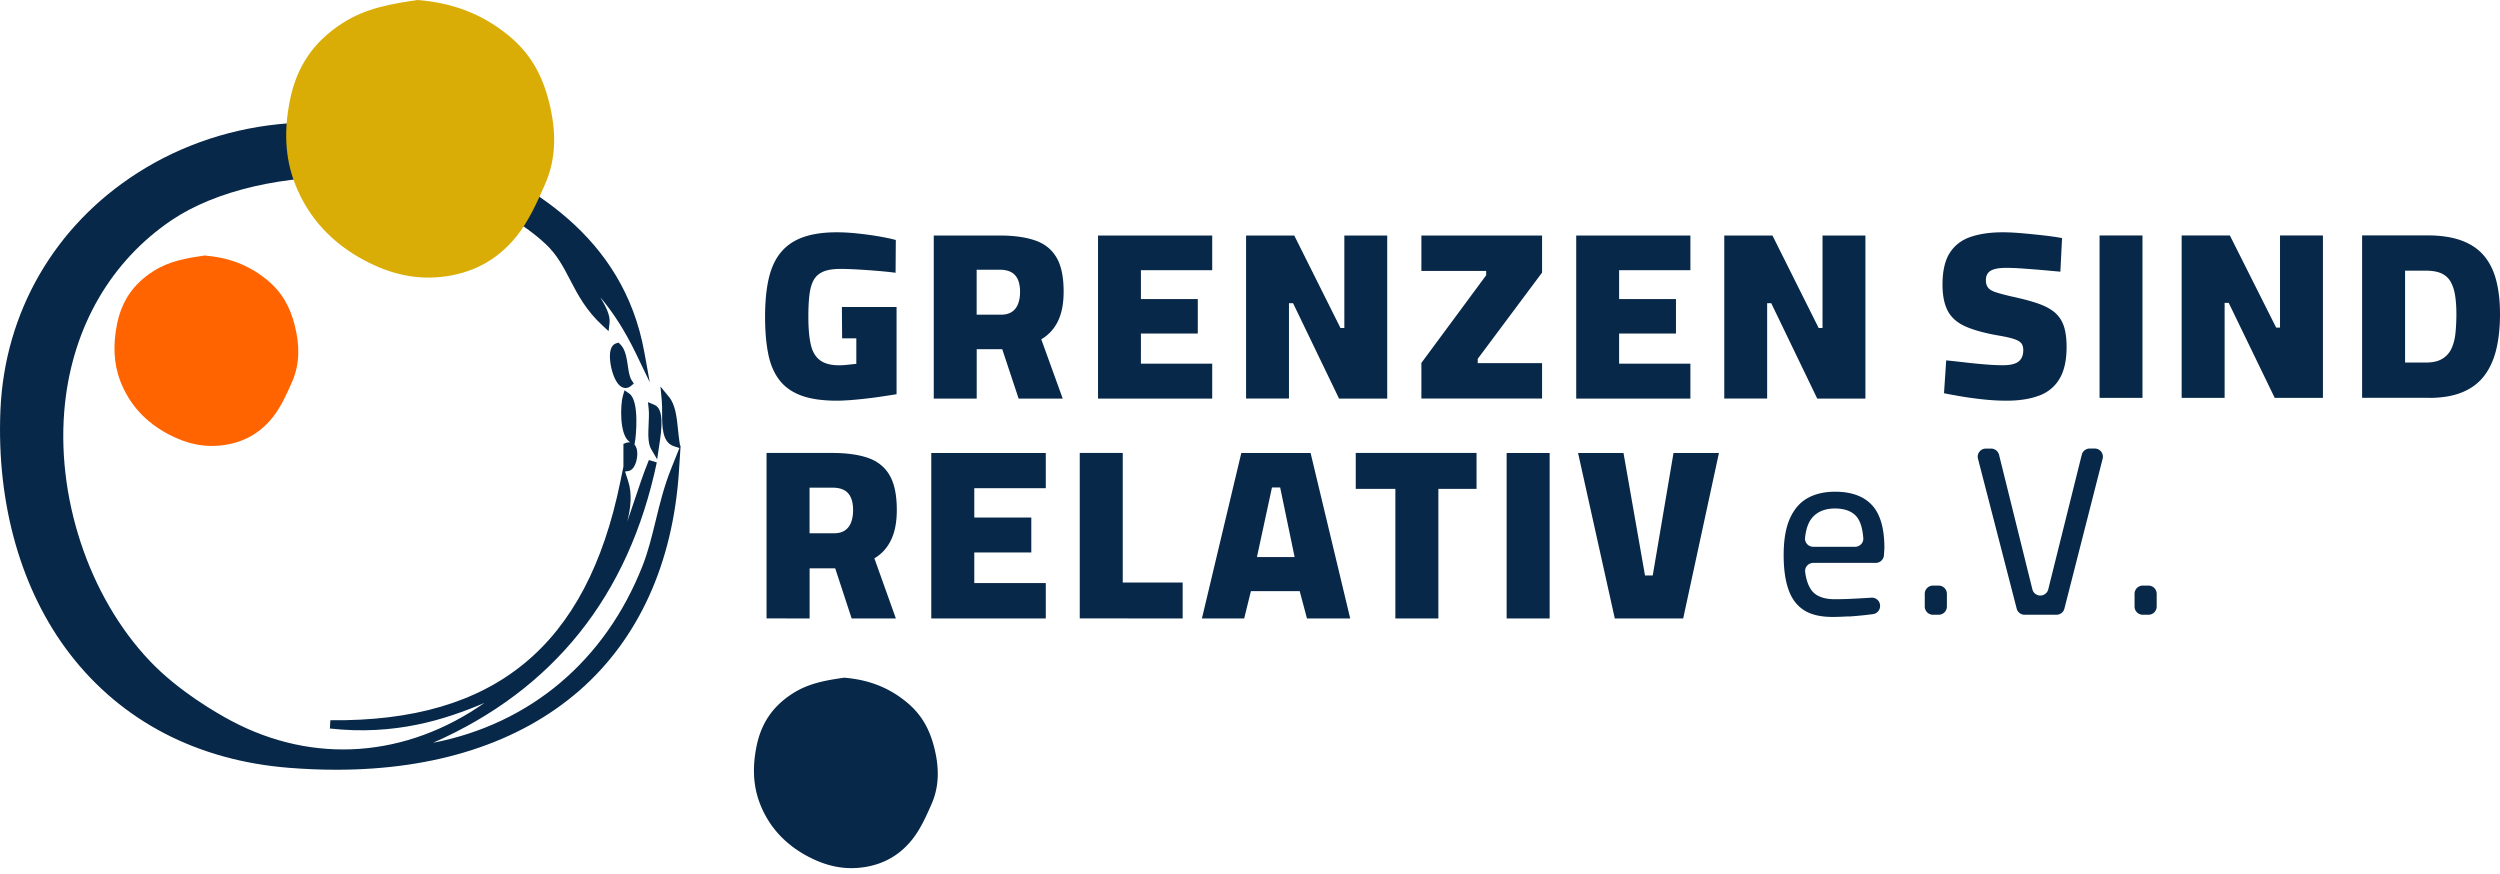 <svg xmlns="http://www.w3.org/2000/svg" fill="none" viewBox="0 0 861 301">
  <path fill="#072848" d="M290.73 233.4c8.04.66 14.97 3.12 21.31 8.26 5.34 4.32 8.11 9.44 9.73 15.88 1.68 6.7 1.8 13.15-.96 19.42-1.88 4.27-3.85 8.69-6.74 12.28-4.15 5.15-9.58 8.4-16.59 9.43-7.09 1.04-13.3-.57-19.27-3.73-7.58-4.01-13.28-9.98-16.44-18.05-2.5-6.39-2.59-12.97-1.25-19.72 1.59-7.95 5.49-13.86 12.45-18.32 5.62-3.61 11.63-4.56 17.76-5.46M579.689 213 592 156.02h-15.647l-7.149 42.172h-2.661l-7.407-42.172h-15.647L556.138 213h23.551ZM533.7 156.02h-14.814V213H533.7v-56.98ZM495.375 213v-44.624h13.146V156H466.92v12.376h13.642V213h14.813Zm-57.307-45.126h2.819l4.984 23.99h-12.986l5.183-23.99ZM428.496 213l2.324-9.423h16.799l2.502 9.423h14.893l-13.642-56.98h-23.868L413.941 213h14.555Zm-21.187 0v-12.376h-20.632V156h-14.813v56.98l35.445.02Zm-47.141 0v-12.196h-24.623v-10.528h19.639v-12.035h-19.639v-10.106h24.623V156.02h-39.436V213h39.436Zm-81.335-45.045h7.903c2.443 0 4.23.642 5.362 1.928 1.132 1.286 1.708 3.235 1.708 5.807 0 1.567-.219 2.953-.676 4.159-.436 1.205-1.151 2.15-2.124 2.813-.973.683-2.264 1.004-3.872 1.004h-8.321v-15.752l.02.041Zm0 45.045v-17.259h8.817L293.309 213h15.231l-7.407-20.714c2.561-1.507 4.488-3.657 5.778-6.39 1.311-2.752 1.946-6.168 1.946-10.266 0-5.104-.814-9.082-2.462-11.915-1.628-2.833-4.091-4.822-7.367-5.987-3.276-1.145-7.387-1.728-12.311-1.728H264v56.98l14.833.02ZM828.31 93.218h7.132c2.279 0 4.101.335 5.488.986 1.387.67 2.437 1.657 3.15 2.979.714 1.322 1.209 2.9 1.486 4.754.278 1.855.416 3.926.416 6.234 0 2.309-.119 4.656-.336 6.688-.218 2.032-.694 3.808-1.407 5.287a7.961 7.961 0 0 1-3.19 3.472c-1.407.829-3.269 1.243-5.607 1.243h-7.132V93.218Zm8.222 43.815c4.596 0 8.46-.67 11.61-1.992 3.15-1.322 5.666-3.255 7.548-5.78 1.883-2.526 3.23-5.564 4.062-9.095.832-3.531 1.248-7.516 1.248-11.975 0-4.458-.436-8.305-1.327-11.698-.892-3.394-2.318-6.234-4.28-8.523-1.961-2.288-4.557-4.005-7.766-5.169-3.21-1.164-7.113-1.736-11.709-1.736H813.51v55.949h23.002l.02.019Zm-70.373 0v-32.728h1.407l15.849 32.728h16.603V81.085h-14.78v31.742h-1.327l-15.949-31.742h-16.603v55.948h14.8Zm-28.292-55.948h-14.78v55.948h14.78V81.085Zm-35.583 55.179c3.091-1.184 5.449-3.137 7.054-5.879 1.604-2.722 2.397-6.352 2.397-10.87 0-2.979-.337-5.405-.991-7.319-.673-1.894-1.723-3.452-3.189-4.676-1.467-1.203-3.428-2.229-5.845-3.057-2.437-.829-5.448-1.618-9.054-2.388-2.318-.552-4.101-1.025-5.35-1.44-1.248-.414-2.119-.927-2.615-1.578-.495-.631-.753-1.5-.753-2.604 0-1.48.555-2.565 1.665-3.216 1.109-.67 2.912-.986 5.389-.986 1.723 0 3.704.079 5.983.256 2.278.158 4.517.336 6.776.533 2.238.197 4.2.375 5.844.533l.575-11.58c-1.764-.336-3.864-.632-6.261-.908a358.415 358.415 0 0 0-7.39-.75c-2.516-.217-4.775-.335-6.776-.335-4.259 0-7.944.533-11.035 1.578-3.091 1.046-5.488 2.86-7.172 5.465C669.852 89.627 669 93.297 669 98.03c0 3.749.614 6.767 1.823 9.055 1.208 2.289 3.229 4.064 6.062 5.327 2.814 1.263 6.618 2.308 11.372 3.137 2.318.394 4.102.789 5.35 1.203 1.248.414 2.08.908 2.536 1.48.455.572.673 1.361.673 2.347 0 1.756-.535 3.078-1.624 3.926-1.07.848-2.893 1.282-5.429 1.282-1.763 0-3.843-.098-6.221-.295a205.341 205.341 0 0 1-7.093-.711 372.47 372.47 0 0 0-6.181-.67l-.753 11.323c1.664.336 3.705.711 6.142 1.125 2.437.414 4.993.75 7.687 1.026a75.17 75.17 0 0 0 7.687.414c4.418 0 8.183-.592 11.293-1.775m-93.715 1.042v-32.851h1.406l15.841 32.851h16.594V81.109h-14.772v31.86h-1.327l-15.92-31.86h-16.594v56.157h14.772Zm-26.435 0v-12.02h-24.553V114.87h19.583v-11.861h-19.583v-9.96h24.553V81.11h-39.325v56.157h39.325Zm-51.087 0v-12.198h-22.158v-1.485l22.158-29.702V81.109h-41.563v12.198h22.316v1.485l-22.316 30.197v12.277h41.563Zm-87.166 0v-32.851h1.406l15.841 32.851h16.593V81.109H462.99v31.86h-1.327l-15.92-31.86h-16.594v56.157h14.772Zm-26.435 0v-12.02h-24.554V114.87h19.584v-11.861h-19.584v-9.96h24.554V81.11H378.16v56.157h39.326Zm-81.107-44.375h7.881c2.436 0 4.218.633 5.347 1.9 1.128 1.268 1.703 3.189 1.703 5.723 0 1.545-.218 2.911-.674 4.099-.435 1.188-1.148 2.119-2.118 2.772-.971.674-2.258.99-3.862.99h-8.296V92.871l.019.02Zm0 44.375v-17.01h8.792l5.644 17.01h15.187l-7.386-20.416c2.535-1.485 4.475-3.603 5.763-6.296 1.306-2.713 1.94-6.079 1.94-10.119 0-5.03-.812-8.95-2.455-11.742-1.624-2.792-4.079-4.752-7.347-5.881-3.267-1.129-7.346-1.703-12.277-1.703h-22.652v56.157h14.791Zm-43.583.534c1.743-.138 3.584-.316 5.525-.534a145.54 145.54 0 0 0 5.643-.753c1.822-.277 3.426-.515 4.812-.752v-30.039h-18.831l.079 10.792h4.891v8.792c-.554.059-1.168.118-1.861.198a72.21 72.21 0 0 1-2.119.218c-.713.059-1.386.079-2 .079-2.871 0-5.089-.614-6.633-1.822-1.545-1.208-2.594-3.049-3.109-5.525-.535-2.455-.792-5.564-.792-9.326 0-2.99.119-5.525.376-7.624.257-2.099.752-3.802 1.485-5.108.752-1.307 1.861-2.258 3.327-2.872 1.465-.614 3.445-.91 5.94-.91 1.822 0 3.901.079 6.218.217 2.317.139 4.614.297 6.891.495 2.257.198 4.198.396 5.801.614l.08-11.287c-1.604-.435-3.545-.851-5.842-1.247-2.297-.396-4.712-.713-7.267-.99a66.602 66.602 0 0 0-7.208-.416c-4.534 0-8.376.555-11.524 1.663-3.148 1.11-5.703 2.812-7.663 5.149-1.96 2.317-3.366 5.326-4.238 9.01-.851 3.682-1.287 8.118-1.287 13.306 0 4.812.357 9.029 1.07 12.653.712 3.624 1.98 6.634 3.821 9.049 1.822 2.396 4.337 4.198 7.545 5.386 3.207 1.188 7.326 1.782 12.356 1.782 1.267 0 2.772-.079 4.514-.198Zm-79.156-19.19-.62-.62-.84.27c-.84.28-1.89 1.12-2.09 3.57-.29 3.53 1.33 10.04 4.07 11.46.42.22.86.33 1.29.33.64 0 1.28-.24 1.85-.71l.98-.81-.69-1.07c-.78-1.2-1.09-3.22-1.38-5.17-.41-2.7-.83-5.5-2.57-7.25Z"/>
  <path fill="#072848" d="m234.35 154.24.06-.99-.16.39-.24-1.51c-.21-1.32-.36-2.76-.5-4.16-.43-4.21-.88-8.56-3.09-11.25l-2.96-3.61.44 4.65c.13 1.37.13 2.96.13 4.5 0 4.75 0 10.13 4.14 11.45l1.82.58-2.9 7.26c-2.4 6-3.86 11.99-5.27 17.78-1.33 5.44-2.58 10.57-4.52 15.52-12.88 32.77-38.82 54.5-72.16 60.97 41.52-18.28 67.42-50.71 77.06-96.56l-2.72-.83c-1.88 4.6-3.51 9.51-5.09 14.25-.78 2.33-1.56 4.67-2.37 6.99 1.27-4.96 1.69-9.73.35-13.87l-1.1-3.41 1.06-.15c1.19-.17 2.12-1.22 2.7-3.02.46-1.46.92-4.55-.51-6.1l.33-2.06c.02-.13 1.54-13.02-2.15-15.54l-1.61-1.1-.56 1.88c-.86 2.89-1.25 12.96 2.01 15.64l.5.41c-.45-.06-.92 0-1.4.17l-.93.35v7.82l-1.08 5.27c-11.54 56.61-43.25 82.71-99.85 82.09l-.17 2.85c22.36 2.49 39.7-3.03 53.24-8.82-26.92 18.86-58.82 21.3-87.26 6.14-5.13-2.73-18.13-10.21-27.94-20.53-21.19-22.26-32.68-57.11-29.26-88.77 2.87-26.6 15.88-48.99 36.65-63.05 15.2-10.3 39.22-15.85 64.22-14.85 26.58 1.06 50.15 9.46 64.67 23.03 3.9 3.65 6.08 7.84 8.39 12.28 2.7 5.18 5.48 10.54 11.22 15.82l2.06 1.89.33-2.78c.32-2.64-1.26-5.65-3.17-8.86 4.58 5.38 8.69 11.9 12.44 19.71l4.59 9.55-1.89-10.42c-7.3-40.19-39.79-58.38-67.28-69.73-35.99-14.87-76.07-11.88-107.19 8C18.8 77.76 1.59 107.53.15 141.22c-1.38 32.38 7.13 62.23 23.96 84.06 17.81 23.1 43.87 36.64 75.35 39.15 5.57.45 11.01.67 16.32.67 34.28 0 62.92-9.23 83.51-27.06 20.57-17.81 32.51-44.04 34.55-75.86l.5-7.77h.04l-.03-.17Z"/>
  <path fill="#072848" d="M223.41 140.9c.15 1.46.07 3.33-.02 5.13-.15 3.41-.3 6.63.87 8.65l2.06 3.53.72-4.85c.94-6.01 1.66-12.54-1.66-13.93l-2.22-.93.25 2.4Z"/>
  <path fill="#D9AD06" d="M143.85 0c11.72.96 21.82 4.55 31.06 12.04 7.78 6.3 11.83 13.76 14.19 23.15 2.45 9.76 2.63 19.17-1.4 28.31-2.74 6.22-5.61 12.67-9.82 17.9-6.05 7.51-13.97 12.25-24.19 13.75-10.33 1.51-19.39-.83-28.09-5.43-11.04-5.84-19.36-14.55-23.96-26.31-3.64-9.32-3.78-18.9-1.82-28.74 2.31-11.59 8-20.2 18.15-26.71 8.19-5.26 16.96-6.65 25.88-7.96Z"/>
  <path fill="#FF6400" d="M70.49 88c8.04.66 14.97 3.12 21.31 8.26 5.34 4.32 8.11 9.44 9.73 15.88 1.68 6.7 1.8 13.15-.96 19.42-1.88 4.27-3.85 8.69-6.74 12.28-4.15 5.15-9.58 8.4-16.59 9.43-7.09 1.04-13.3-.57-19.27-3.73-7.58-4.01-13.28-9.98-16.44-18.05-2.5-6.39-2.59-12.97-1.25-19.72 1.59-7.95 5.49-13.86 12.45-18.32 5.62-3.61 11.63-4.56 17.76-5.46"/>
  <path fill="#072848" d="M739.953 201.679h-2a2.823 2.823 0 0 0-2.812 2.812v4.416a2.823 2.823 0 0 0 2.812 2.812h2a2.824 2.824 0 0 0 2.812-2.812v-4.416a2.824 2.824 0 0 0-2.812-2.812Zm-28.97 7.921 13.168-51.622a2.81 2.81 0 0 0-2.732-3.505h-1.723a2.814 2.814 0 0 0-2.733 2.138l-11.544 46.355a2.835 2.835 0 0 1-2.732 2.139 2.813 2.813 0 0 1-2.733-2.139l-11.485-46.335a2.836 2.836 0 0 0-2.732-2.139h-1.802c-1.842 0-3.188 1.743-2.713 3.505l13.326 51.623a2.796 2.796 0 0 0 2.713 2.099h10.99a2.8 2.8 0 0 0 2.732-2.119Zm-43.286-7.921h-2a2.823 2.823 0 0 0-2.811 2.812v4.416a2.823 2.823 0 0 0 2.811 2.812h2a2.823 2.823 0 0 0 2.812-2.812v-4.416a2.823 2.823 0 0 0-2.812-2.812Zm-43.483-23.484c1.801-2.04 4.376-3.069 7.762-3.069 3.386 0 6 .99 7.544 2.95 1.208 1.525 1.941 3.94 2.198 7.227.139 1.624-1.188 3.01-2.812 3.01h-14.435c-1.644 0-2.97-1.406-2.812-3.049.317-3.129 1.168-5.505 2.555-7.069Zm12.534 34.137c2.02-.138 4-.316 5.94-.534.852-.099 1.644-.198 2.376-.297a2.816 2.816 0 0 0 2.436-2.871v-.06a2.81 2.81 0 0 0-2.99-2.732c-.554.039-1.168.079-1.802.118-1.861.119-3.723.198-5.604.297-1.881.08-3.604.119-5.148.119-3.921 0-6.634-1.069-8.139-3.188-1.089-1.544-1.801-3.643-2.118-6.237-.198-1.644 1.148-3.089 2.812-3.089h21.504a2.817 2.817 0 0 0 2.812-2.634l.158-2.396v-.257c-.02-6.693-1.445-11.564-4.277-14.614-2.851-3.069-7.089-4.613-12.732-4.613-3.644 0-6.792.732-9.426 2.198-2.633 1.465-4.653 3.801-6.099 7.009-1.445 3.208-2.158 7.406-2.158 12.614 0 4.693.535 8.633 1.624 11.782 1.089 3.148 2.831 5.524 5.267 7.128 2.435 1.604 5.742 2.396 9.96 2.396 1.723 0 3.584-.079 5.604-.198"/>
</svg>
